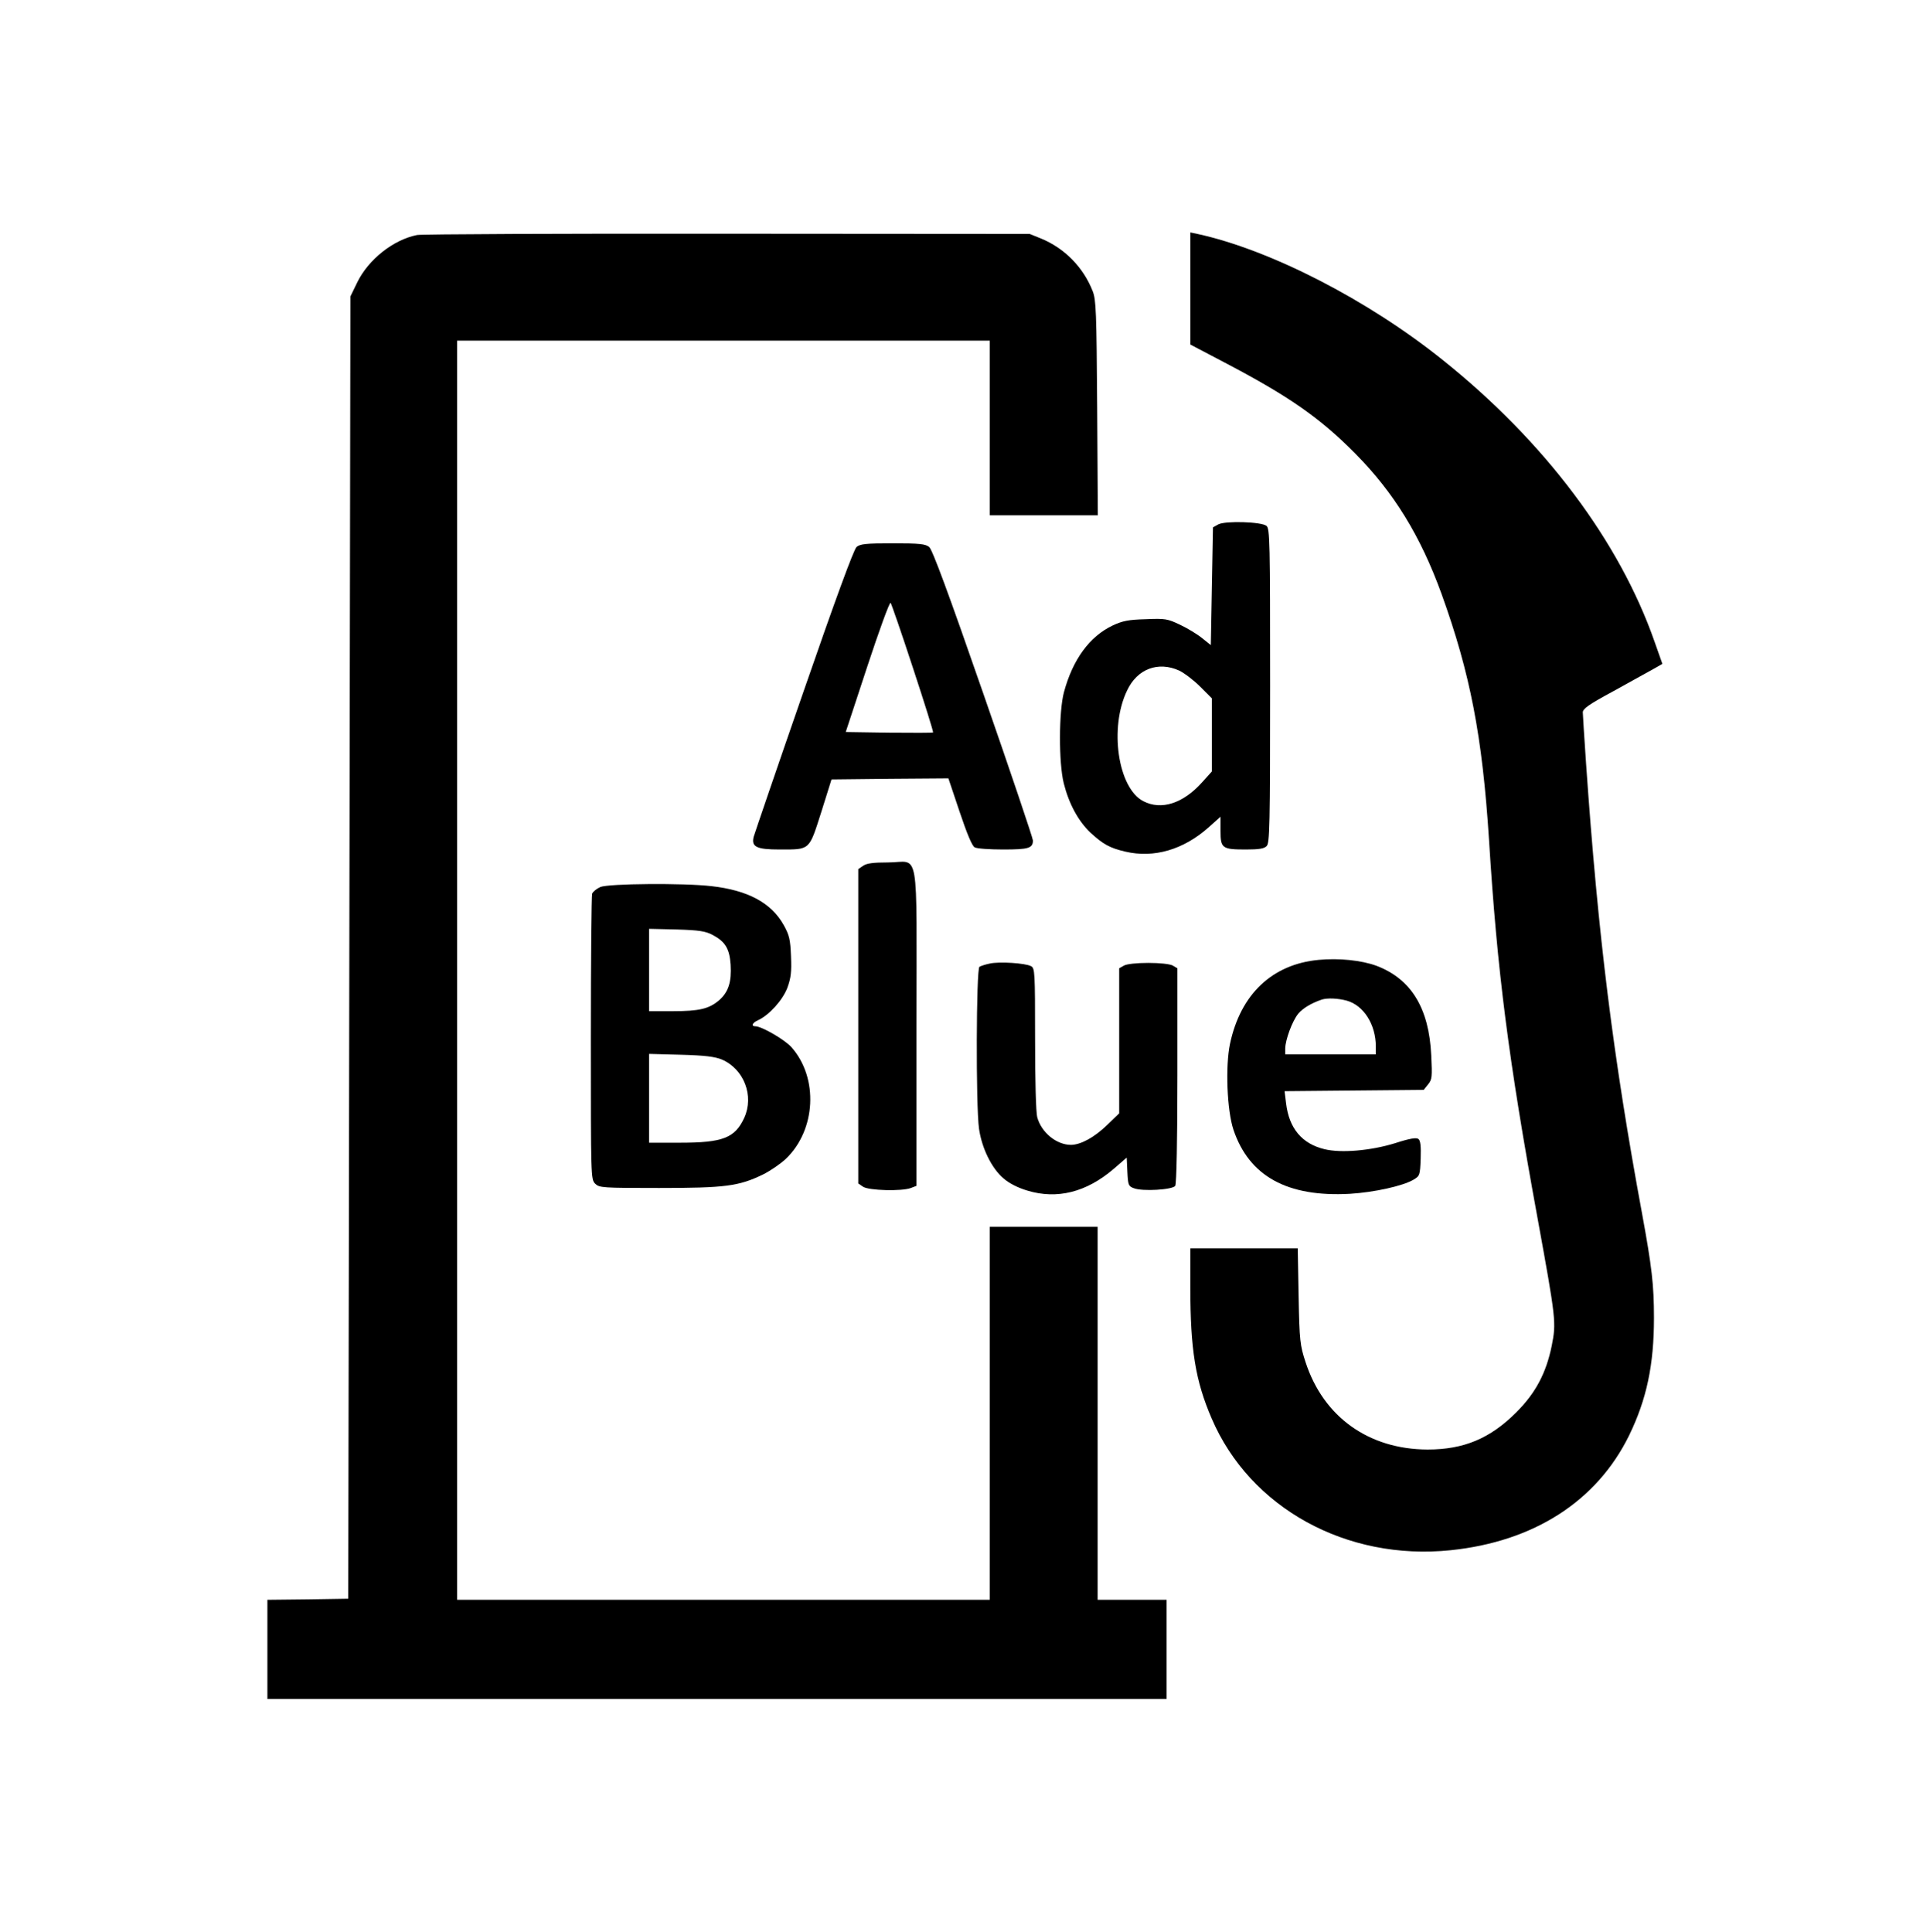 <?xml version="1.0" standalone="no"?>
<!DOCTYPE svg PUBLIC "-//W3C//DTD SVG 20010904//EN"
 "http://www.w3.org/TR/2001/REC-SVG-20010904/DTD/svg10.dtd">
<svg version="1.0" xmlns="http://www.w3.org/2000/svg"
 width="895pt" height="896pt" viewBox="0 0 895 896"
 preserveAspectRatio="xMidYMid meet">

<g transform="translate(0,896) scale(0.1,-0.1)"
fill="#000000" stroke="none">
<path d="M1934 7870 c-110 -22 -225 -113 -277 -219 l-32 -66 -5 -3020 -5
-3020 -187 -3 -188 -2 0 -230 0 -230 2085 0 2085 0 0 230 0 230 -160 0 -160 0
0 865 0 865 -250 0 -250 0 0 -865 0 -865 -1235 0 -1235 0 0 2920 0 2920 1235
0 1235 0 0 -405 0 -405 250 0 251 0 -3 498 c-3 447 -5 502 -21 542 -43 110
-130 199 -240 244 l-52 21 -1400 1 c-770 1 -1419 -2 -1441 -6z"/>
<path d="M5520 7622 l0 -260 158 -83 c298 -156 443 -257 607 -423 179 -181
302 -381 400 -651 133 -369 189 -659 220 -1140 38 -610 90 -1018 226 -1760 85
-467 86 -479 65 -586 -26 -128 -75 -220 -165 -310 -121 -121 -243 -172 -411
-172 -273 1 -483 151 -566 406 -25 77 -28 96 -32 305 l-4 222 -249 0 -249 0 0
-182 c0 -289 24 -433 99 -607 178 -415 625 -661 1108 -611 386 40 678 227 828
533 81 167 115 326 115 545 0 152 -10 237 -55 482 -134 725 -204 1284 -260
2090 -8 118 -15 225 -15 236 0 17 28 37 143 99 78 43 161 89 184 102 l42 24
-36 102 c-163 467 -511 930 -981 1306 -348 280 -803 513 -1139 586 l-33 7 0
-260z"/>
<path d="M5650 6528 l-25 -14 -5 -273 -5 -273 -40 32 c-22 18 -68 46 -102 62
-59 28 -69 30 -160 26 -80 -2 -108 -8 -153 -29 -107 -51 -185 -157 -226 -309
-24 -89 -25 -326 -1 -423 24 -95 67 -175 124 -229 59 -54 89 -71 162 -88 132
-31 269 9 385 112 l56 50 0 -66 c0 -81 8 -86 119 -86 59 0 84 4 95 16 14 14
16 95 16 743 0 665 -1 730 -17 742 -23 19 -190 24 -223 7z m-182 -678 c23 -11
67 -44 97 -74 l55 -55 0 -169 0 -170 -46 -51 c-88 -98 -189 -130 -272 -87
-118 61 -159 341 -75 514 47 100 144 136 241 92z"/>
<path d="M3972 6423 c-13 -12 -97 -240 -245 -668 -124 -357 -228 -662 -232
-676 -12 -47 14 -59 120 -59 143 0 136 -6 193 172 l48 153 271 3 271 2 52
-155 c35 -104 58 -159 70 -165 10 -6 70 -10 132 -10 118 0 138 6 138 42 0 10
-103 316 -230 681 -163 470 -236 667 -251 680 -18 14 -43 17 -169 17 -126 0
-151 -3 -168 -17z m262 -562 c53 -161 95 -295 93 -298 -2 -2 -94 -2 -205 -1
l-200 3 100 304 c55 167 103 299 108 295 4 -5 51 -141 104 -303z"/>
<path d="M4002 4944 l-22 -15 0 -729 0 -729 22 -15 c26 -18 180 -22 222 -6
l26 10 0 739 c0 858 17 761 -132 761 -68 0 -100 -4 -116 -16z"/>
<path d="M2784 4846 c-17 -8 -34 -21 -38 -31 -3 -9 -6 -311 -6 -671 0 -641 0
-654 20 -674 19 -19 33 -20 296 -20 307 0 370 8 483 63 34 17 82 50 106 73
139 134 151 374 26 516 -30 35 -139 98 -168 98 -21 0 -15 16 12 28 52 24 114
93 136 150 17 47 20 73 17 147 -3 79 -8 98 -34 145 -58 103 -166 161 -335 180
-130 15 -477 12 -515 -4z m520 -222 c59 -31 79 -64 84 -138 5 -80 -10 -127
-53 -165 -47 -40 -91 -51 -217 -51 l-108 0 0 191 0 191 128 -3 c104 -3 134 -8
166 -25z m43 -578 c103 -44 151 -169 104 -271 -43 -93 -99 -115 -297 -115
l-144 0 0 206 0 206 148 -4 c111 -3 157 -9 189 -22z"/>
<path d="M6115 4508 c-215 -20 -362 -159 -411 -389 -22 -105 -14 -309 16 -399
73 -216 250 -313 540 -297 113 7 244 36 294 65 30 18 31 20 34 98 2 57 -1 84
-10 91 -9 8 -40 3 -108 -19 -113 -35 -251 -47 -328 -28 -104 25 -164 96 -178
212 l-7 57 323 3 322 3 20 25 c19 23 20 35 15 135 -10 219 -93 355 -255 416
-69 25 -173 36 -267 27z m130 -189 c79 -22 135 -111 135 -213 l0 -36 -210 0
-210 0 0 28 c1 40 32 125 60 160 22 26 60 49 110 66 26 8 74 6 115 -5z"/>
<path d="M4590 4491 c-20 -4 -41 -11 -48 -15 -15 -9 -17 -645 -2 -751 13 -91
59 -184 113 -230 26 -23 67 -44 111 -57 138 -42 274 -8 401 101 l60 52 3 -66
c3 -61 5 -67 30 -76 40 -16 181 -7 192 11 6 9 10 218 10 512 l0 497 -22 13
c-14 7 -60 12 -113 12 -53 0 -99 -5 -112 -12 l-23 -13 0 -336 0 -337 -56 -54
c-59 -57 -121 -91 -167 -92 -67 0 -137 56 -157 128 -6 22 -10 170 -10 364 0
312 -1 328 -19 337 -26 14 -147 22 -191 12z"/>
</g>
</svg>
